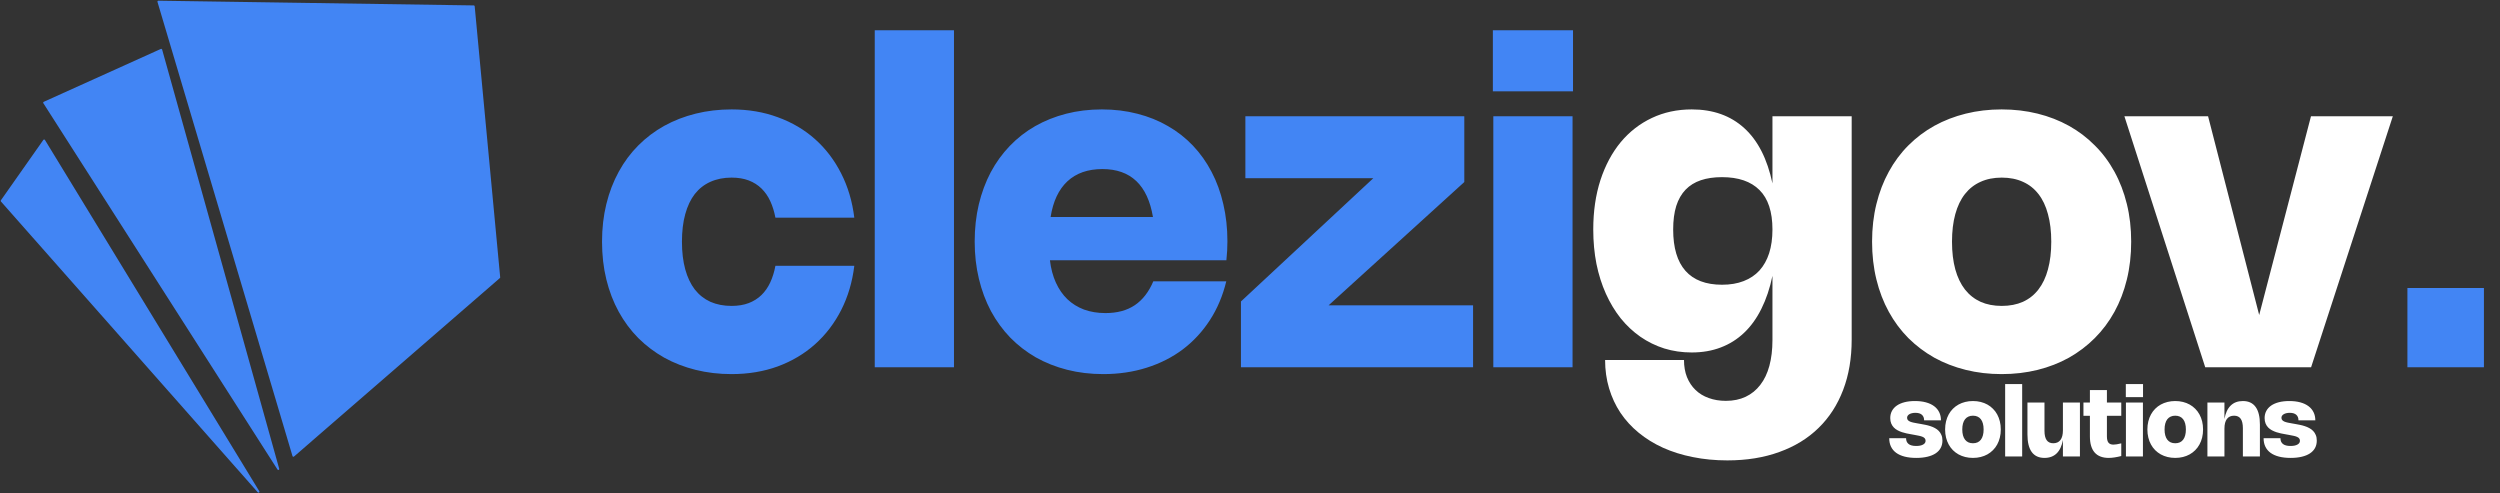 <svg width="1521" height="300" viewBox="0 0 1521 300" fill="none" xmlns="http://www.w3.org/2000/svg">
<rect x="0" y="0" width="1521" height="300" fill="#333333" stroke="none"/>
<path d="M288.228 3.872L96.36 1L178.507 277.313L303.738 168.741L288.228 3.872Z" fill="#4285F4"/>
<path d="M98.083 30.297L26.851 62.467L169.316 285.356L98.083 30.297Z" fill="#4285F4"/>
<path d="M26.851 85.445L1 122.21L157.252 299.143L26.851 85.445Z" fill="#4285F4"/>
<path d="M288.228 3.872L96.36 1L178.507 277.313L303.738 168.741L288.228 3.872Z" stroke="#4285F4" stroke-width="1.149" stroke-linejoin="round"/>
<path d="M98.083 30.297L26.851 62.467L169.316 285.356L98.083 30.297Z" stroke="#4285F4" stroke-width="1.149" stroke-linejoin="round"/>
<path d="M26.851 85.445L1 122.21L157.252 299.143L26.851 85.445Z" stroke="#4285F4" stroke-width="1.149" stroke-linejoin="round"/>
<path d="M414.897 147.05C414.897 153.376 415.566 158.986 416.905 163.88C418.244 168.729 420.183 172.815 422.723 176.14C425.309 179.418 428.472 181.911 432.212 183.62C435.998 185.282 440.292 186.113 445.095 186.113C449.066 186.113 452.552 185.536 455.553 184.382C458.554 183.227 461.14 181.588 463.31 179.464C465.481 177.34 467.258 174.778 468.643 171.776C470.029 168.775 471.068 165.427 471.76 161.733H519.759C518.558 171.568 515.903 180.526 511.793 188.607C507.684 196.687 502.374 203.637 495.863 209.454C489.399 215.226 481.872 219.705 473.284 222.891C464.696 226.031 455.299 227.601 445.095 227.601C437.43 227.601 430.157 226.747 423.277 225.038C416.397 223.33 410.025 220.86 404.161 217.627C398.343 214.349 393.079 210.378 388.369 205.714C383.706 201.005 379.735 195.671 376.456 189.715C373.178 183.758 370.661 177.202 368.907 170.045C367.152 162.888 366.275 155.223 366.275 147.05C366.275 138.877 367.152 131.235 368.907 124.124C370.661 116.967 373.178 110.41 376.456 104.454C379.735 98.451 383.706 93.118 388.369 88.455C393.079 83.745 398.343 79.774 404.161 76.542C410.025 73.309 416.397 70.839 423.277 69.131C430.157 67.422 437.43 66.568 445.095 66.568C455.299 66.568 464.696 68.161 473.284 71.347C481.919 74.487 489.468 78.943 495.933 84.714C502.397 90.486 507.684 97.436 511.793 105.562C515.903 113.643 518.558 122.601 519.759 132.436H471.76C471.068 128.742 470.029 125.394 468.643 122.393C467.258 119.391 465.481 116.829 463.31 114.705C461.14 112.581 458.554 110.941 455.553 109.787C452.552 108.633 449.066 108.056 445.095 108.056C440.292 108.056 435.998 108.91 432.212 110.618C428.472 112.281 425.309 114.751 422.723 118.029C420.183 121.308 418.244 125.394 416.905 130.289C415.566 135.137 414.897 140.724 414.897 147.05ZM580.401 223.445H532.195V18.431H580.401V223.445ZM746.066 171.153C743.942 179.926 740.618 187.799 736.093 194.771C731.568 201.743 726.073 207.677 719.608 212.571C713.144 217.42 705.802 221.137 697.583 223.722C689.41 226.308 680.614 227.601 671.195 227.601C663.437 227.601 656.119 226.724 649.239 224.969C642.359 223.214 636.01 220.698 630.192 217.42C624.42 214.095 619.225 210.078 614.608 205.368C610.037 200.612 606.135 195.256 602.903 189.299C599.717 183.297 597.269 176.74 595.561 169.629C593.852 162.518 592.998 154.969 592.998 146.981C592.998 138.992 593.829 131.466 595.492 124.401C597.2 117.29 599.624 110.757 602.764 104.8C605.95 98.844 609.806 93.511 614.331 88.801C618.902 84.045 624.05 80.028 629.776 76.749C635.548 73.471 641.828 70.954 648.615 69.2C655.449 67.445 662.698 66.568 670.363 66.568C678.028 66.568 685.232 67.445 691.973 69.2C698.714 70.908 704.902 73.402 710.535 76.68C716.215 79.912 721.294 83.883 725.773 88.593C730.252 93.303 734.038 98.636 737.132 104.592C740.271 110.549 742.649 117.083 744.265 124.194C745.928 131.258 746.759 138.808 746.759 146.842C746.759 150.675 746.551 154.507 746.136 158.339H638.78C639.38 163.419 640.581 167.944 642.382 171.915C644.183 175.886 646.514 179.256 649.377 182.027C652.24 184.751 655.611 186.852 659.489 188.33C663.414 189.761 667.778 190.477 672.58 190.477C679.691 190.477 685.624 188.884 690.38 185.698C695.182 182.466 698.945 177.617 701.67 171.153H746.066ZM701.462 132.02C698.183 112.581 687.933 102.861 670.71 102.861C661.844 102.861 654.733 105.354 649.377 110.341C644.067 115.328 640.673 122.554 639.196 132.02H701.462ZM808.322 185.767H896.214V223.445H754.99V183.412L835.541 108.402H757.691V70.724H890.881V110.757L808.322 185.767ZM957.017 55.555H908.257V18.431H957.017V55.555ZM956.74 223.445H908.534V70.724H956.74V223.445ZM1511.22 223.445H1464.67V175.239H1511.22V223.445Z" fill="#4285F4"/>
<path d="M1126.56 70.724V206.615C1126.56 217.974 1124.83 228.178 1121.37 237.228C1117.9 246.325 1112.92 254.036 1106.41 260.362C1099.9 266.734 1091.95 271.605 1082.58 274.976C1073.25 278.393 1062.7 280.101 1050.93 280.101C1043.49 280.101 1036.5 279.432 1029.94 278.093C1023.38 276.8 1017.34 274.907 1011.79 272.413C1006.3 269.92 1001.36 266.872 996.973 263.271C992.632 259.715 988.938 255.675 985.891 251.15C982.89 246.625 980.581 241.661 978.965 236.259C977.349 230.856 976.541 225.108 976.541 219.013H1024.54C1024.54 222.891 1025.14 226.354 1026.34 229.402C1027.59 232.495 1029.32 235.104 1031.53 237.228C1033.75 239.399 1036.43 241.038 1039.57 242.146C1042.71 243.3 1046.19 243.877 1050.03 243.877C1054.55 243.877 1058.57 243.046 1062.08 241.384C1065.59 239.722 1068.54 237.321 1070.94 234.181C1073.39 231.041 1075.24 227.185 1076.48 222.614C1077.73 217.997 1078.36 212.756 1078.36 206.892V167.828C1076.79 175.355 1074.55 182.027 1071.64 187.845C1068.77 193.663 1065.26 198.534 1061.11 202.459C1057 206.384 1052.27 209.362 1046.91 211.394C1041.6 213.425 1035.71 214.441 1029.25 214.441C1023.38 214.441 1017.82 213.633 1012.56 212.017C1007.34 210.355 1002.49 207.977 998.012 204.883C993.579 201.79 989.585 198.049 986.029 193.663C982.52 189.23 979.519 184.243 977.025 178.702C974.532 173.161 972.616 167.113 971.277 160.556C969.984 153.999 969.337 147.027 969.337 139.639C969.337 128.603 970.792 118.583 973.701 109.579C976.656 100.575 980.766 92.887 986.029 86.515C991.339 80.143 997.665 75.226 1005.01 71.763C1012.35 68.299 1020.43 66.568 1029.25 66.568C1042.22 66.568 1052.87 70.354 1061.18 77.927C1069.49 85.453 1075.22 96.674 1078.36 111.588V70.724H1126.56ZM1078.36 139.639C1078.36 128.834 1075.72 120.823 1070.46 115.605C1065.24 110.387 1057.65 107.779 1047.67 107.779C1042.78 107.779 1038.48 108.402 1034.79 109.649C1031.1 110.895 1028 112.812 1025.51 115.397C1023.02 117.983 1021.12 121.285 1019.83 125.302C1018.58 129.319 1017.96 134.098 1017.96 139.639C1017.96 150.767 1020.45 159.148 1025.44 164.781C1030.43 170.414 1037.84 173.231 1047.67 173.231C1052.66 173.231 1057.05 172.492 1060.83 171.014C1064.66 169.537 1067.87 167.39 1070.46 164.573C1073.04 161.71 1075.01 158.201 1076.35 154.045C1077.69 149.843 1078.36 145.041 1078.36 139.639ZM1138.97 147.05C1138.97 138.877 1139.85 131.235 1141.61 124.124C1143.36 116.967 1145.88 110.41 1149.16 104.454C1152.43 98.451 1156.4 93.118 1161.07 88.455C1165.78 83.745 1171.04 79.774 1176.86 76.542C1182.72 73.309 1189.1 70.839 1195.98 69.131C1202.86 67.422 1210.13 66.568 1217.79 66.568C1225.5 66.568 1232.8 67.422 1239.68 69.131C1246.56 70.839 1252.91 73.309 1258.73 76.542C1264.55 79.774 1269.79 83.745 1274.45 88.455C1279.16 93.118 1283.15 98.451 1286.43 104.454C1289.71 110.41 1292.23 116.967 1293.98 124.124C1295.74 131.235 1296.61 138.877 1296.61 147.05C1296.61 155.223 1295.74 162.888 1293.98 170.045C1292.23 177.202 1289.71 183.758 1286.43 189.715C1283.15 195.671 1279.16 201.005 1274.45 205.714C1269.79 210.378 1264.55 214.349 1258.73 217.627C1252.91 220.86 1246.56 223.33 1239.68 225.038C1232.8 226.747 1225.5 227.601 1217.79 227.601C1210.13 227.601 1202.86 226.747 1195.98 225.038C1189.1 223.33 1182.72 220.86 1176.86 217.627C1171.04 214.349 1165.78 210.378 1161.07 205.714C1156.4 201.005 1152.43 195.671 1149.16 189.715C1145.88 183.758 1143.36 177.202 1141.61 170.045C1139.85 162.888 1138.97 155.223 1138.97 147.05ZM1187.6 147.05C1187.6 153.376 1188.27 158.986 1189.6 163.88C1190.94 168.729 1192.91 172.815 1195.49 176.14C1198.08 179.418 1201.24 181.911 1204.98 183.62C1208.72 185.282 1213.01 186.113 1217.86 186.113C1222.71 186.113 1227.01 185.282 1230.75 183.62C1234.49 181.911 1237.63 179.418 1240.17 176.14C1242.75 172.815 1244.69 168.729 1245.98 163.88C1247.32 158.986 1247.99 153.376 1247.99 147.05C1247.99 140.724 1247.32 135.137 1245.98 130.289C1244.69 125.394 1242.75 121.308 1240.17 118.029C1237.63 114.751 1234.49 112.281 1230.75 110.618C1227.01 108.91 1222.71 108.056 1217.86 108.056C1213.01 108.056 1208.72 108.91 1204.98 110.618C1201.24 112.281 1198.08 114.751 1195.49 118.029C1192.91 121.308 1190.94 125.394 1189.6 130.289C1188.27 135.137 1187.6 140.724 1187.6 147.05ZM1455.8 70.724L1406.07 223.445H1341.66L1292.48 70.724H1343.39L1374.49 191.654L1406 70.724H1455.8Z" fill="white"/>
<path d="M1165.05 243.99C1167.55 243.99 1169.78 244.258 1171.74 244.794C1173.71 245.329 1175.37 246.103 1176.72 247.115C1178.07 248.127 1179.11 249.357 1179.81 250.806C1180.53 252.254 1180.88 253.891 1180.88 255.717H1170.63C1170.63 254.268 1170.18 253.147 1169.29 252.353C1168.4 251.56 1167.07 251.163 1165.32 251.163C1164.57 251.163 1163.89 251.237 1163.26 251.386C1162.65 251.525 1162.12 251.728 1161.67 251.996C1161.22 252.254 1160.88 252.572 1160.63 252.949C1160.39 253.316 1160.27 253.722 1160.27 254.169C1160.27 254.744 1160.43 255.221 1160.76 255.598C1161.09 255.965 1161.54 256.272 1162.12 256.52C1162.69 256.758 1163.36 256.957 1164.13 257.115C1164.9 257.274 1165.73 257.433 1166.63 257.592L1168.83 257.979C1169.69 258.127 1170.61 258.301 1171.58 258.499C1172.56 258.698 1173.53 258.956 1174.48 259.273C1175.45 259.581 1176.36 259.973 1177.24 260.449C1178.12 260.915 1178.89 261.496 1179.56 262.19C1180.23 262.885 1180.77 263.713 1181.16 264.675C1181.57 265.628 1181.78 266.754 1181.78 268.053C1181.78 269.73 1181.42 271.223 1180.72 272.533C1180.01 273.833 1178.98 274.934 1177.62 275.837C1176.27 276.729 1174.61 277.409 1172.64 277.875C1170.67 278.352 1168.42 278.59 1165.88 278.59C1163.2 278.59 1160.84 278.327 1158.78 277.801C1156.74 277.275 1155.02 276.506 1153.63 275.494C1152.24 274.472 1151.19 273.217 1150.48 271.729C1149.76 270.241 1149.41 268.535 1149.41 266.61H1159.66C1159.66 268.148 1160.17 269.318 1161.18 270.122C1162.19 270.926 1163.73 271.327 1165.79 271.327C1166.68 271.327 1167.47 271.258 1168.17 271.119C1168.88 270.97 1169.48 270.762 1169.97 270.494C1170.47 270.226 1170.85 269.899 1171.12 269.512C1171.39 269.125 1171.52 268.688 1171.52 268.202C1171.52 267.597 1171.37 267.106 1171.06 266.729C1170.75 266.342 1170.31 266.025 1169.72 265.777C1169.15 265.519 1168.44 265.305 1167.61 265.137C1166.77 264.958 1165.83 264.775 1164.78 264.586L1162.58 264.184C1161.78 264.045 1160.92 263.882 1159.99 263.693C1159.07 263.505 1158.14 263.257 1157.21 262.949C1156.28 262.642 1155.38 262.26 1154.51 261.803C1153.65 261.347 1152.88 260.781 1152.22 260.107C1151.56 259.422 1151.02 258.614 1150.63 257.681C1150.23 256.738 1150.03 255.632 1150.03 254.362C1150.03 252.745 1150.37 251.297 1151.06 250.017C1151.74 248.737 1152.73 247.651 1154.01 246.758C1155.3 245.865 1156.87 245.18 1158.72 244.704C1160.59 244.228 1162.7 243.99 1165.05 243.99ZM1183.41 261.282C1183.41 259.526 1183.59 257.884 1183.97 256.357C1184.35 254.819 1184.89 253.41 1185.59 252.13C1186.3 250.84 1187.15 249.695 1188.15 248.692C1189.17 247.681 1190.3 246.827 1191.55 246.133C1192.81 245.438 1194.18 244.908 1195.65 244.541C1197.13 244.173 1198.69 243.99 1200.34 243.99C1202 243.99 1203.57 244.173 1205.04 244.541C1206.52 244.908 1207.89 245.438 1209.14 246.133C1210.39 246.827 1211.51 247.681 1212.51 248.692C1213.53 249.695 1214.39 250.84 1215.09 252.13C1215.79 253.41 1216.33 254.819 1216.71 256.357C1217.09 257.884 1217.28 259.526 1217.28 261.282C1217.28 263.038 1217.09 264.685 1216.71 266.223C1216.33 267.761 1215.79 269.17 1215.09 270.449C1214.39 271.729 1213.53 272.875 1212.51 273.887C1211.51 274.889 1210.39 275.742 1209.14 276.447C1207.89 277.141 1206.52 277.672 1205.04 278.039C1203.57 278.406 1202 278.59 1200.34 278.59C1198.69 278.59 1197.13 278.406 1195.65 278.039C1194.18 277.672 1192.81 277.141 1191.55 276.447C1190.3 275.742 1189.17 274.889 1188.15 273.887C1187.15 272.875 1186.3 271.729 1185.59 270.449C1184.89 269.17 1184.35 267.761 1183.97 266.223C1183.59 264.685 1183.41 263.038 1183.41 261.282ZM1193.85 261.282C1193.85 262.642 1194 263.847 1194.28 264.899C1194.57 265.94 1194.99 266.818 1195.55 267.533C1196.11 268.237 1196.79 268.773 1197.59 269.14C1198.39 269.497 1199.31 269.676 1200.36 269.676C1201.4 269.676 1202.32 269.497 1203.12 269.14C1203.93 268.773 1204.6 268.237 1205.15 267.533C1205.7 266.818 1206.12 265.94 1206.4 264.899C1206.69 263.847 1206.83 262.642 1206.83 261.282C1206.83 259.923 1206.69 258.723 1206.4 257.681C1206.12 256.629 1205.7 255.751 1205.15 255.047C1204.6 254.343 1203.93 253.812 1203.12 253.455C1202.32 253.088 1201.4 252.904 1200.36 252.904C1199.31 252.904 1198.39 253.088 1197.59 253.455C1196.79 253.812 1196.11 254.343 1195.55 255.047C1194.99 255.751 1194.57 256.629 1194.28 257.681C1194 258.723 1193.85 259.923 1193.85 261.282ZM1230.29 277.697H1219.93V233.647H1230.29V277.697ZM1255.08 244.883H1265.43V277.697H1255.08V267.652C1254.43 271.263 1253.17 273.991 1251.28 275.837C1249.4 277.672 1246.93 278.59 1243.87 278.59C1240.44 278.59 1237.85 277.394 1236.1 275.003C1234.37 272.602 1233.5 269.036 1233.5 264.303V244.883H1243.86V262.071C1243.86 264.621 1244.3 266.526 1245.18 267.786C1246.06 269.046 1247.41 269.676 1249.21 269.676C1251.12 269.676 1252.57 269.016 1253.57 267.696C1254.58 266.367 1255.08 264.412 1255.08 261.833V244.883ZM1290.58 277.444C1289.12 277.821 1287.75 278.104 1286.48 278.292C1285.22 278.49 1284.04 278.59 1282.93 278.59C1279.16 278.59 1276.31 277.493 1274.38 275.301C1272.46 273.108 1271.5 269.844 1271.5 265.509V252.978H1267.57V244.883H1271.5V237.323H1281.85V244.883H1290.58V252.978H1281.85V265.524C1281.85 267.26 1282.17 268.525 1282.79 269.318C1283.43 270.112 1284.44 270.509 1285.84 270.509C1286.42 270.509 1287.09 270.444 1287.85 270.315C1288.62 270.187 1289.52 269.993 1290.58 269.735V277.444ZM1303.82 241.624H1293.35V233.647H1303.82V241.624ZM1303.76 277.697H1293.41V244.883H1303.76V277.697ZM1306.47 261.282C1306.47 259.526 1306.66 257.884 1307.04 256.357C1307.41 254.819 1307.95 253.41 1308.66 252.13C1309.36 250.84 1310.22 249.695 1311.22 248.692C1312.23 247.681 1313.36 246.827 1314.61 246.133C1315.87 245.438 1317.24 244.908 1318.72 244.541C1320.2 244.173 1321.76 243.99 1323.41 243.99C1325.06 243.99 1326.63 244.173 1328.11 244.541C1329.59 244.908 1330.95 245.438 1332.2 246.133C1333.45 246.827 1334.58 247.681 1335.58 248.692C1336.59 249.695 1337.45 250.84 1338.15 252.13C1338.86 253.41 1339.4 254.819 1339.78 256.357C1340.15 257.884 1340.34 259.526 1340.34 261.282C1340.34 263.038 1340.15 264.685 1339.78 266.223C1339.4 267.761 1338.86 269.17 1338.15 270.449C1337.45 271.729 1336.59 272.875 1335.58 273.887C1334.58 274.889 1333.45 275.742 1332.2 276.447C1330.95 277.141 1329.59 277.672 1328.11 278.039C1326.63 278.406 1325.06 278.59 1323.41 278.59C1321.76 278.59 1320.2 278.406 1318.72 278.039C1317.24 277.672 1315.87 277.141 1314.61 276.447C1313.36 275.742 1312.23 274.889 1311.22 273.887C1310.22 272.875 1309.36 271.729 1308.66 270.449C1307.95 269.17 1307.41 267.761 1307.04 266.223C1306.66 264.685 1306.47 263.038 1306.47 261.282ZM1316.92 261.282C1316.92 262.642 1317.06 263.847 1317.35 264.899C1317.64 265.94 1318.06 266.818 1318.61 267.533C1319.17 268.237 1319.85 268.773 1320.65 269.14C1321.46 269.497 1322.38 269.676 1323.42 269.676C1324.46 269.676 1325.39 269.497 1326.19 269.14C1326.99 268.773 1327.67 268.237 1328.21 267.533C1328.77 266.818 1329.18 265.94 1329.46 264.899C1329.75 263.847 1329.89 262.642 1329.89 261.282C1329.89 259.923 1329.75 258.723 1329.46 257.681C1329.18 256.629 1328.77 255.751 1328.21 255.047C1327.67 254.343 1326.99 253.812 1326.19 253.455C1325.39 253.088 1324.46 252.904 1323.42 252.904C1322.38 252.904 1321.46 253.088 1320.65 253.455C1319.85 253.812 1319.17 254.343 1318.61 255.047C1318.06 255.751 1317.64 256.629 1317.35 257.681C1317.06 258.723 1316.92 259.923 1316.92 261.282ZM1353.35 277.697H1342.99V244.883H1353.35V254.928C1353.99 251.317 1355.26 248.593 1357.14 246.758C1359.03 244.913 1361.5 243.99 1364.56 243.99C1368 243.99 1370.59 245.19 1372.32 247.591C1374.06 249.982 1374.93 253.544 1374.93 258.276V277.697H1364.57V260.509C1364.57 257.959 1364.13 256.054 1363.25 254.794C1362.36 253.534 1361.02 252.904 1359.21 252.904C1357.31 252.904 1355.86 253.569 1354.85 254.898C1353.85 256.218 1353.35 258.167 1353.35 260.747V277.697ZM1392.81 243.99C1395.31 243.99 1397.54 244.258 1399.5 244.794C1401.47 245.329 1403.12 246.103 1404.47 247.115C1405.83 248.127 1406.86 249.357 1407.57 250.806C1408.28 252.254 1408.64 253.891 1408.64 255.717H1398.39C1398.39 254.268 1397.94 253.147 1397.05 252.353C1396.16 251.56 1394.83 251.163 1393.07 251.163C1392.33 251.163 1391.65 251.237 1391.02 251.386C1390.41 251.525 1389.88 251.728 1389.43 251.996C1388.98 252.254 1388.63 252.572 1388.39 252.949C1388.15 253.316 1388.03 253.722 1388.03 254.169C1388.03 254.744 1388.19 255.221 1388.52 255.598C1388.85 255.965 1389.3 256.272 1389.88 256.52C1390.45 256.758 1391.12 256.957 1391.88 257.115C1392.66 257.274 1393.49 257.433 1394.38 257.592L1396.59 257.979C1397.45 258.127 1398.37 258.301 1399.34 258.499C1400.32 258.698 1401.29 258.956 1402.24 259.273C1403.2 259.581 1404.12 259.973 1404.99 260.449C1405.88 260.915 1406.65 261.496 1407.32 262.19C1407.99 262.885 1408.53 263.713 1408.92 264.675C1409.33 265.628 1409.53 266.754 1409.53 268.053C1409.53 269.73 1409.18 271.223 1408.48 272.533C1407.77 273.833 1406.74 274.934 1405.38 275.837C1404.03 276.729 1402.37 277.409 1400.4 277.875C1398.43 278.352 1396.18 278.59 1393.64 278.59C1390.96 278.59 1388.6 278.327 1386.54 277.801C1384.5 277.275 1382.78 276.506 1381.39 275.494C1380 274.472 1378.95 273.217 1378.24 271.729C1377.52 270.241 1377.17 268.535 1377.17 266.61H1387.42C1387.42 268.148 1387.93 269.318 1388.94 270.122C1389.95 270.926 1391.49 271.327 1393.55 271.327C1394.43 271.327 1395.23 271.258 1395.93 271.119C1396.64 270.97 1397.24 270.762 1397.73 270.494C1398.23 270.226 1398.61 269.899 1398.88 269.512C1399.15 269.125 1399.28 268.688 1399.28 268.202C1399.28 267.597 1399.13 267.106 1398.82 266.729C1398.51 266.342 1398.06 266.025 1397.48 265.777C1396.9 265.519 1396.2 265.305 1395.37 265.137C1394.53 264.958 1393.59 264.775 1392.54 264.586L1390.34 264.184C1389.54 264.045 1388.68 263.882 1387.75 263.693C1386.82 263.505 1385.9 263.257 1384.96 262.949C1384.04 262.642 1383.14 262.26 1382.27 261.803C1381.41 261.347 1380.64 260.781 1379.98 260.107C1379.31 259.422 1378.78 258.614 1378.39 257.681C1377.99 256.738 1377.79 255.632 1377.79 254.362C1377.79 252.745 1378.13 251.297 1378.82 250.017C1379.5 248.737 1380.48 247.651 1381.76 246.758C1383.05 245.865 1384.63 245.18 1386.48 244.704C1388.35 244.228 1390.46 243.99 1392.81 243.99Z" fill="white"/>
</svg>
